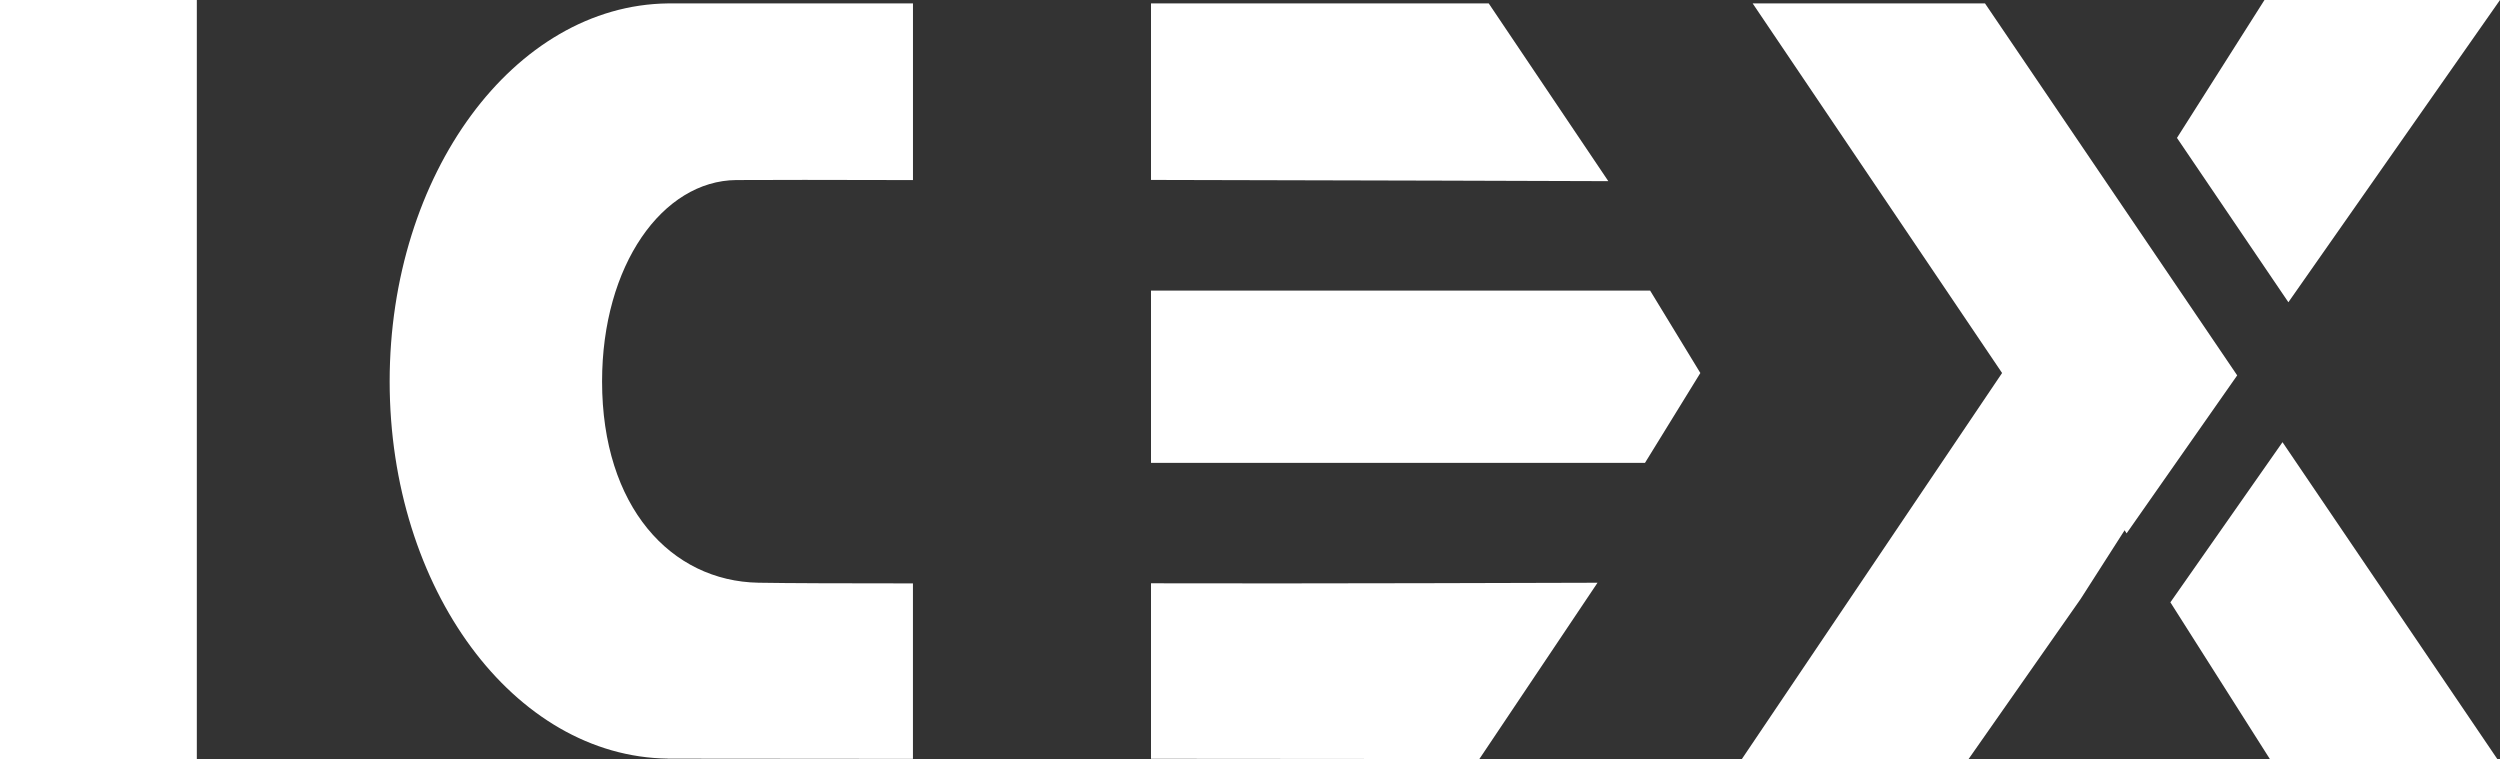 <?xml version="1.0" encoding="utf-8"?>
<!-- Generator: Adobe Illustrator 16.0.0, SVG Export Plug-In . SVG Version: 6.00 Build 0)  -->
<!DOCTYPE svg PUBLIC "-//W3C//DTD SVG 1.1//EN" "http://www.w3.org/Graphics/SVG/1.1/DTD/svg11.dtd">
<svg version="1.1" id="Layer_1" xmlns="http://www.w3.org/2000/svg" xmlns:xlink="http://www.w3.org/1999/xlink" x="0px" y="0px"
	 width="181.531px" height="55.118px" viewBox="0 0 181.531 55.118" enable-background="new 0 0 181.531 55.118"
	 xml:space="preserve">
<rect x="0" y="0" width="181.531" height="55.118" fill="#333333" stroke="none"/>
<g>
	<path fill="#FFFFFF" d="M0,0.001h14.292v55.117H0V0.001z"/>
	<g>
		<polygon fill="#FFFFFF" points="142.942,55.117 151.075,43.5 154.273,38.503 154.417,38.729 162.448,27.257 144.136,0.248 
			127.265,0.248 145.376,27.085 126.479,55.117 		"/>
		<polygon fill="#FFFFFF" points="166.165,21.946 181.531,0 164.429,0 158.075,10.013 		"/>
		<polygon fill="#FFFFFF" points="165.738,32.108 157.597,43.736 164.822,55.117 181.337,55.117 		"/>
	</g>
	<g>
		<polygon fill="#FFFFFF" points="83.577,21.101 83.577,33.612 119.445,33.612 123.466,27.085 119.82,21.101 		"/>
		<path fill="#FFFFFF" d="M116.784,13.154l-8.685-12.907H83.577v12.818C94.387,13.08,116.784,13.154,116.784,13.154z"/>
		<path fill="#FFFFFF" d="M83.577,42.354v12.744l23.84,0.019l8.583-12.803C115.999,42.313,93.704,42.389,83.577,42.354z"/>
	</g>
	<g>
		<path fill="#FFFFFF" d="M55.077,42.313c-6.359-0.111-11.359-5.517-11.359-14.615c0-8.44,4.392-14.581,9.748-14.624
			c1.904-0.018,7.02-0.012,12.827,0.002V0.248H48.504C37.326,0.376,28.294,12.652,28.294,27.699
			c0,15.047,9.031,27.256,20.209,27.384v0.006l17.788,0.015V42.362C61.438,42.362,57.143,42.35,55.077,42.313z"/>
	</g>
</g>
</svg>

